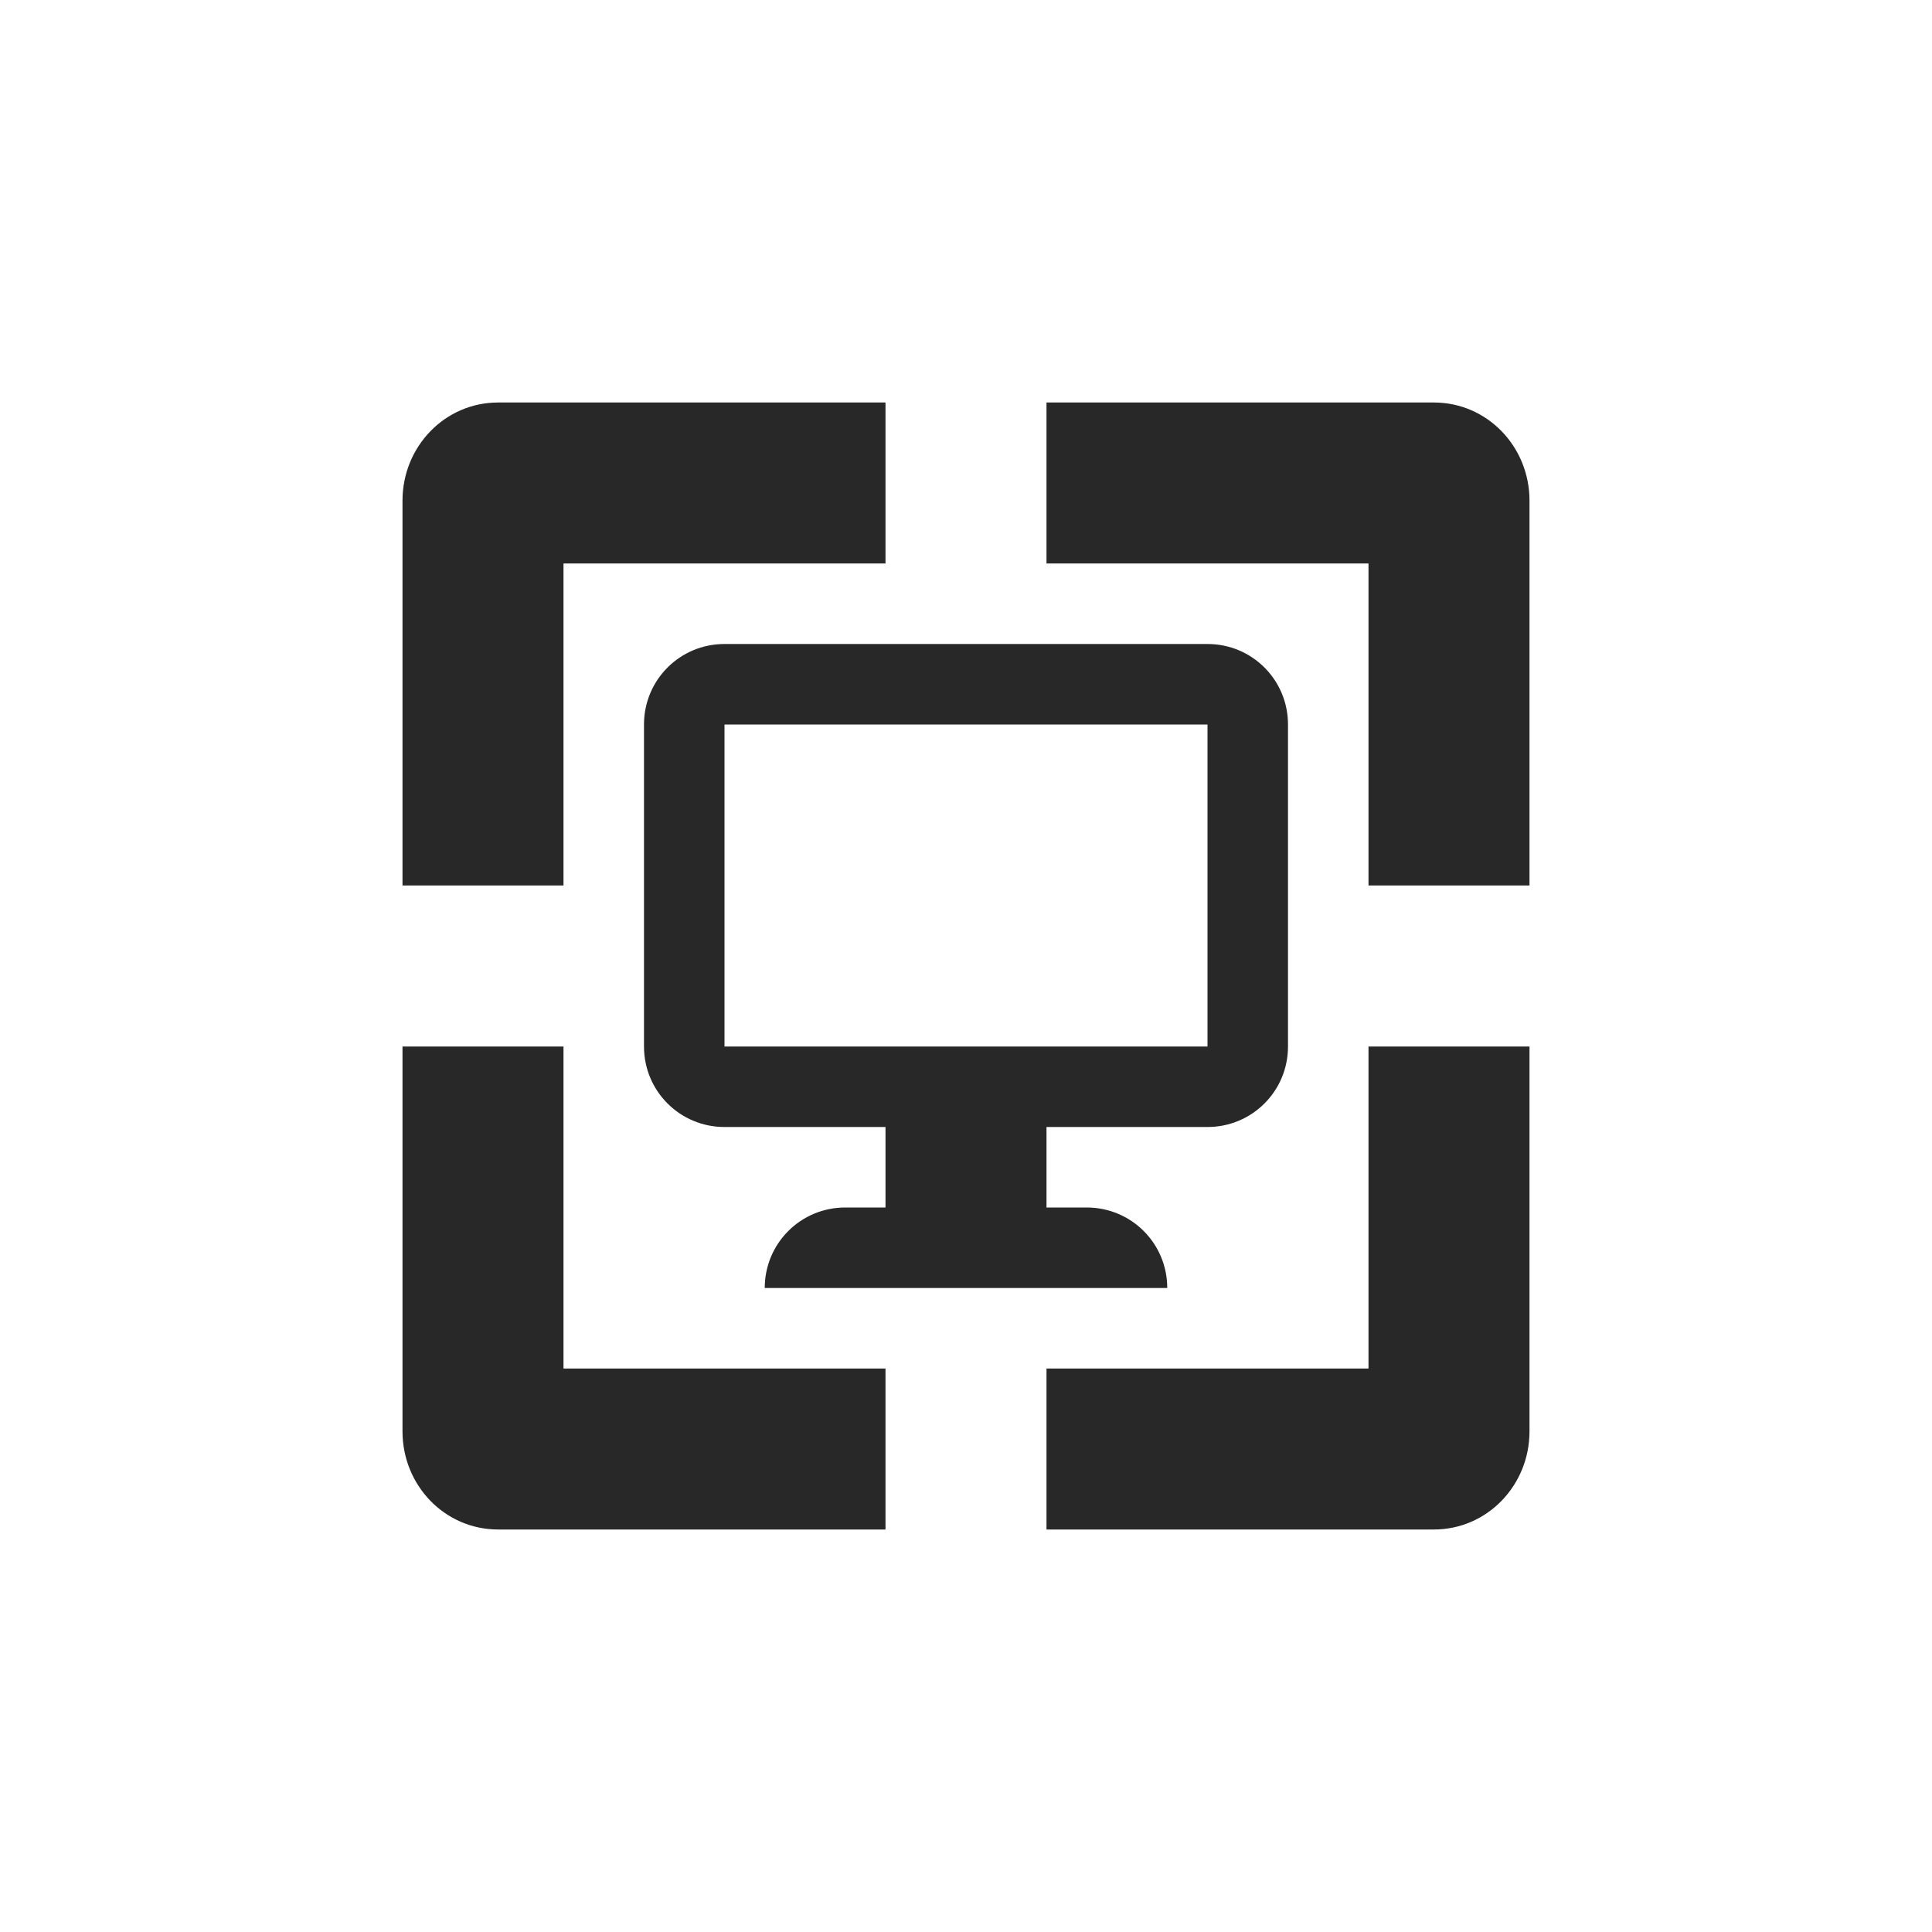 <svg width="24" height="24" version="1.1" xmlns="http://www.w3.org/2000/svg">
  <defs>
    <style id="current-color-scheme" type="text/css">.ColorScheme-Text { color:#282828; } .ColorScheme-Highlight { color:#458588; }</style>
  </defs>
  <path class="ColorScheme-Text" d="m6.188 5c-0.663 0-1.188 0.549-1.188 1.219v4.781h2v-4h4v-2zm6.812 0v2h4v4h2v-4.781c0-0.67-0.524-1.219-1.188-1.219zm-4 3c-0.554 0-1 0.446-1 1v4c0 0.554 0.446 1 1 1h2v1h-0.5c-0.554 0-1 0.446-1 1h5c0-0.554-0.446-1-1-1h-0.5v-1h2c0.554 0 1-0.446 1-1v-4c0-0.554-0.446-1-1-1zm0 1h6v4h-6zm-4 4v4.781c0 0.67 0.524 1.219 1.188 1.219h4.812v-2h-4v-4zm12 0v4h-4v2h4.812c0.663 0 1.188-0.549 1.188-1.219v-4.781z" fill="currentColor"/>
</svg>
